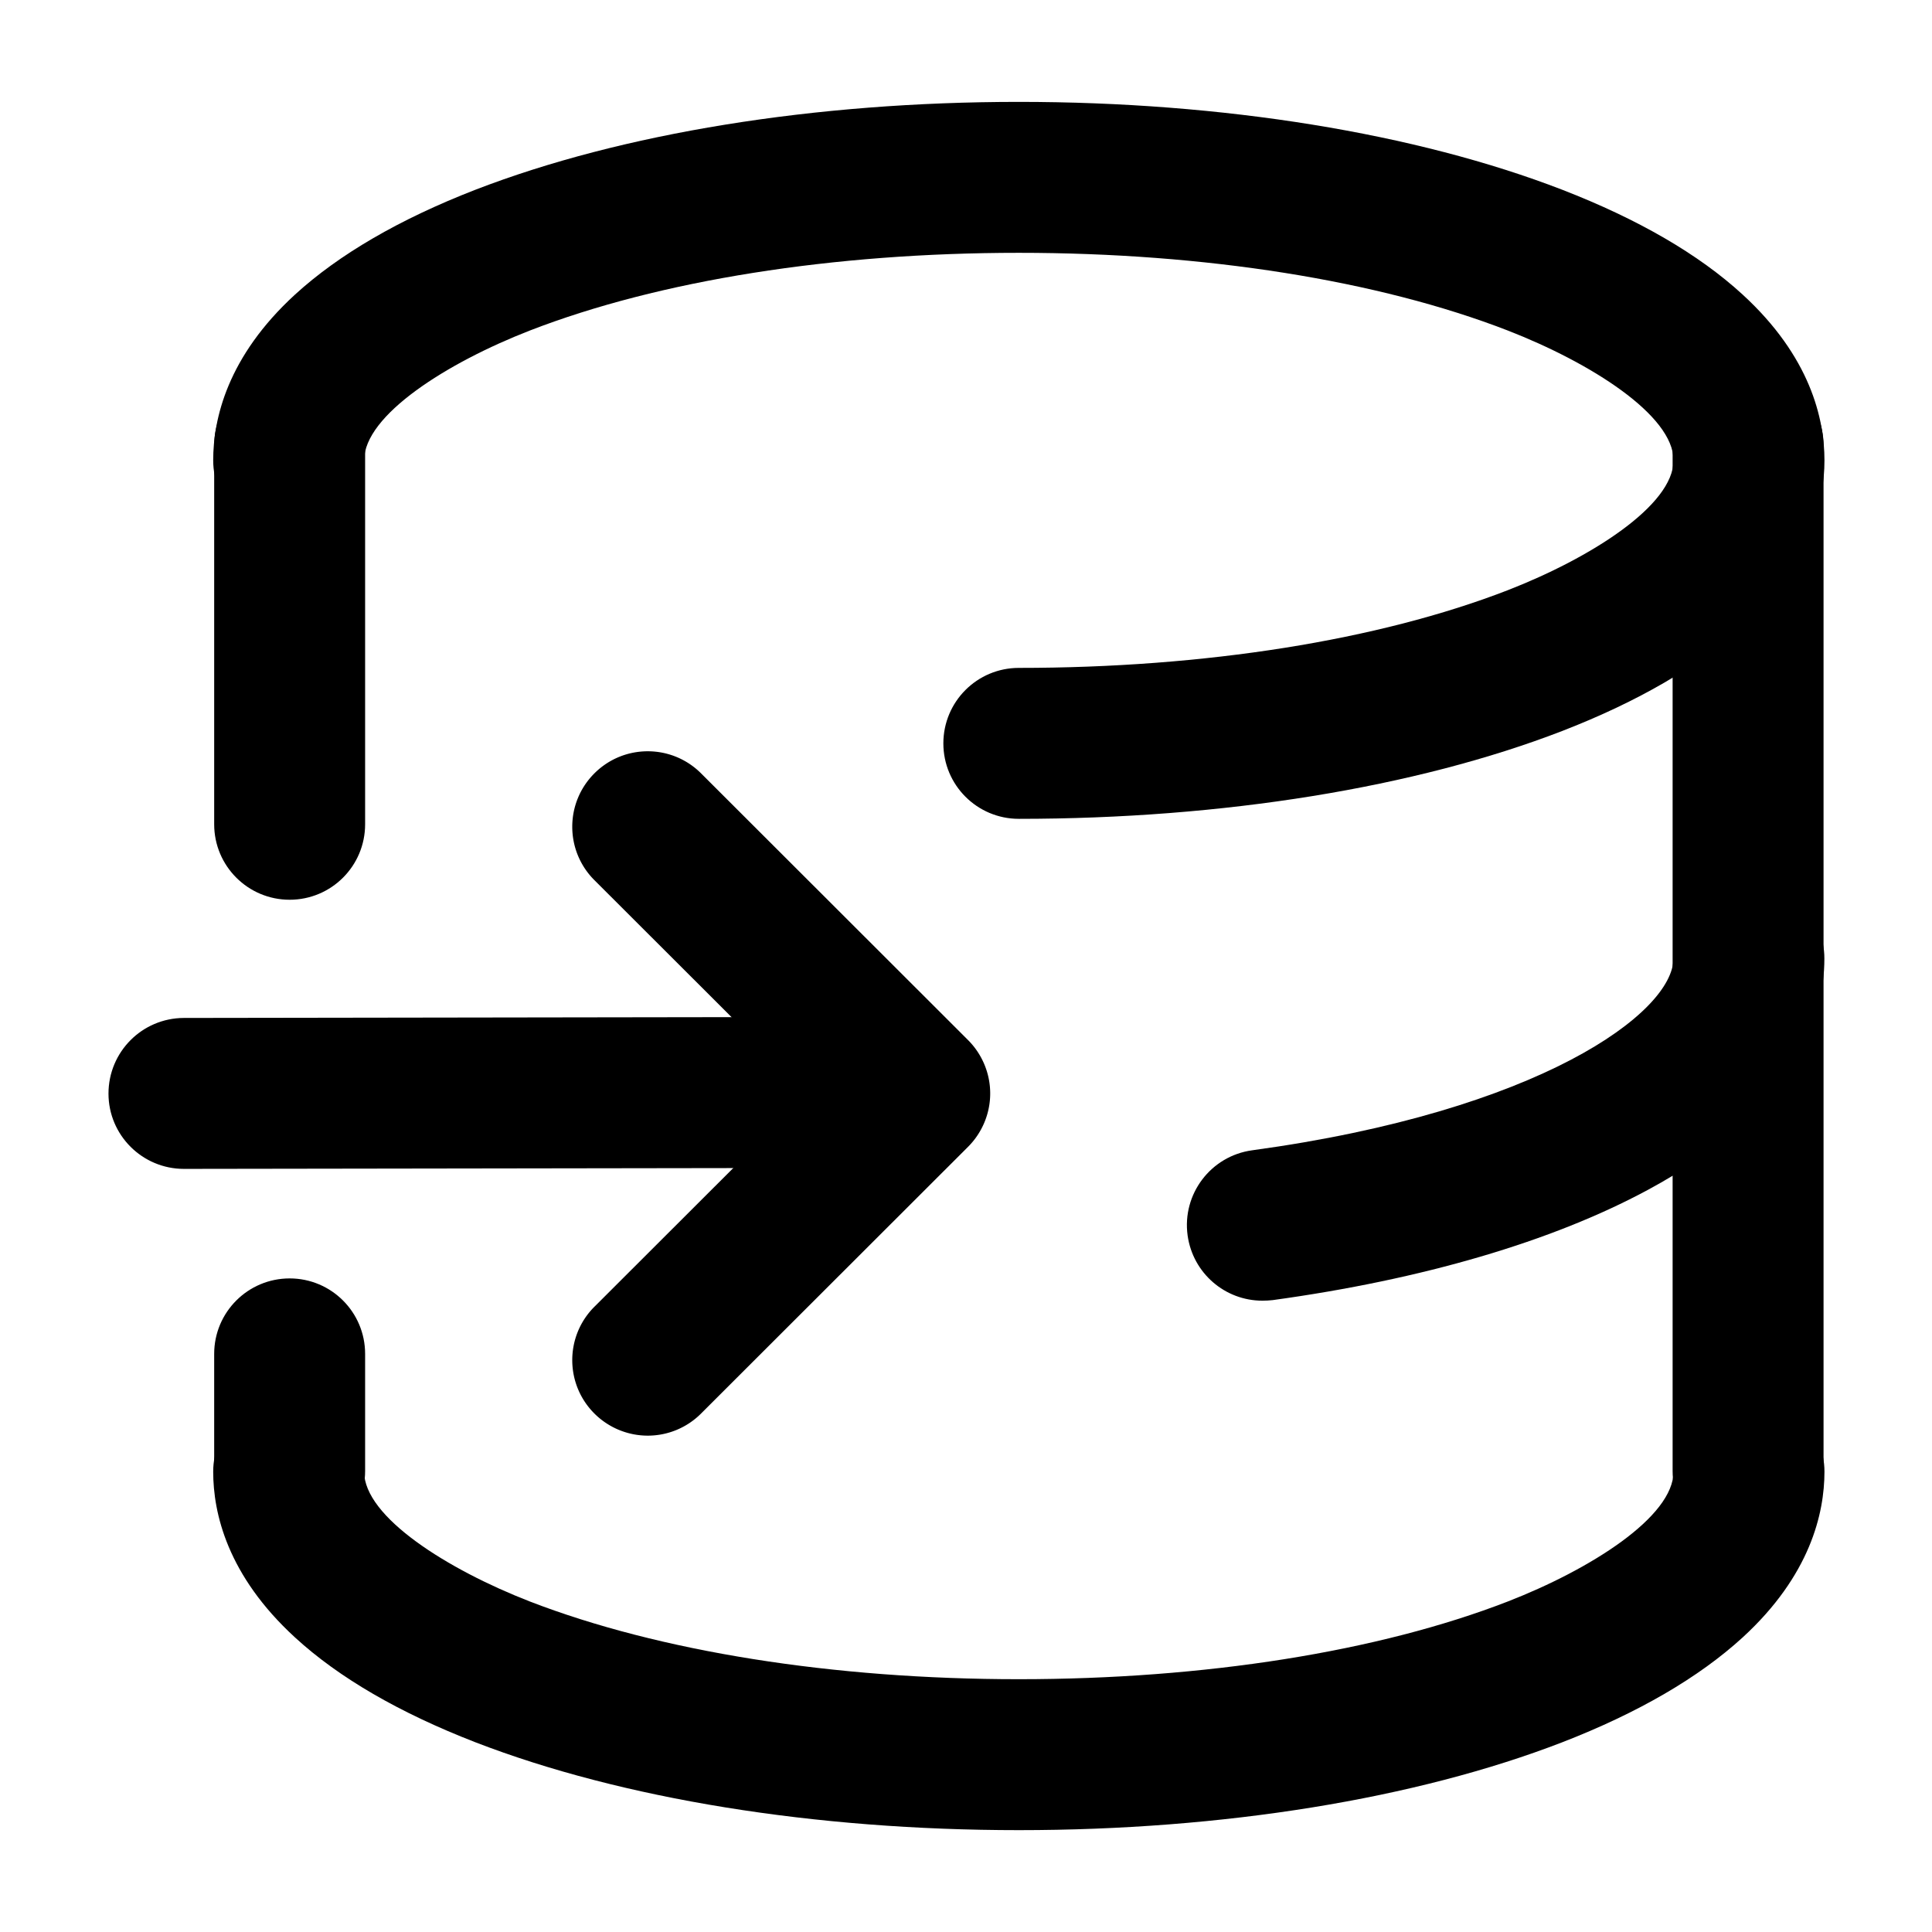 <?xml version="1.0" standalone="no"?><!DOCTYPE svg PUBLIC "-//W3C//DTD SVG 1.1//EN" "http://www.w3.org/Graphics/SVG/1.1/DTD/svg11.dtd"><svg t="1715832692440" class="icon" viewBox="0 0 1024 1024" version="1.1" xmlns="http://www.w3.org/2000/svg" p-id="5233" xmlns:xlink="http://www.w3.org/1999/xlink" width="200" height="200"><path d="M540 434c-22.1 0-40-17.9-40-40s17.9-40 40-40c98.5 0 190.6-14.6 259.2-41.2 43.7-17 87.8-44.8 87.8-68.8s-44.1-51.8-87.8-68.8C730.6 148.6 638.5 134 540 134s-190.6 14.6-259.2 41.2C237.1 192.2 193 220 193 244c0 22.1-17.9 40-40 40s-40-17.9-40-40c0-22 7.5-55 43.4-87.9 23.2-21.2 55.3-39.9 95.5-55.5C329.5 70.6 431.8 54 540 54s210.5 16.6 288.1 46.6c40.2 15.6 72.3 34.2 95.5 55.5C959.5 189 967 222 967 244s-7.5 55-43.4 87.9c-23.2 21.2-55.3 39.9-95.5 55.5-77.6 30-179.9 46.6-288.1 46.6zM669.054 689.385c-19.7 0-36.8-14.5-39.6-34.6-3-21.9 12.3-42.1 34.2-45.1 152.4-20.8 223.3-73 223.3-101.7 0-22.1 17.9-40 40-40s40 17.9 40 40c0 33-16.2 81-93.6 122.7-50.6 27.3-119.4 47.5-198.8 58.4-1.8 0.2-3.6 0.3-5.5 0.3z" p-id="5234"></path><path d="M926.52 819.685c-22.1 0-40-17.9-40-40v-543.7c0-22.1 17.9-40 40-40s40 17.9 40 40v543.7c0 22.1-17.9 40-40 40z m-773 0c-22.1 0-40-17.9-40-40v-62.1c0-22.1 17.9-40 40-40s40 17.9 40 40v62.1c0 22.1-17.9 40-40 40z m0-342.8c-22.1 0-40-17.9-40-40v-200.9c0-22.1 17.9-40 40-40s40 17.9 40 40v200.9c0 22.1-17.9 40-40 40z" p-id="5235"></path><path d="M540 970.015c-108.2 0-210.5-16.6-288.1-46.6-40.2-15.6-72.3-34.2-95.5-55.5-35.9-32.9-43.4-65.9-43.4-87.9 0-22.1 17.9-40 40-40s40 17.9 40 40c0 24 44.1 51.8 87.8 68.8 68.6 26.5 160.7 41.2 259.2 41.2s190.6-14.6 259.2-41.2c43.7-17 87.8-44.8 87.8-68.8 0-22.1 17.9-40 40-40s40 17.9 40 40c0 22-7.5 55-43.4 87.9-23.2 21.2-55.3 39.9-95.5 55.5-77.6 30-179.9 46.6-288.1 46.6z" p-id="5236"></path><path d="M343.313 760.923a40.072 40.072 0 0 1-28.284-11.738c-15.627-15.627-15.627-40.941 0-56.568L428.237 579.55 315.029 466.484c-15.627-15.627-15.627-40.941 0-56.569 15.627-15.627 40.941-15.627 56.568 0L513.09 551.266c7.496 7.495 11.738 17.678 11.738 28.284 0 10.607-4.242 20.79-11.738 28.285l-141.492 141.35a39.896 39.896 0 0 1-28.284 11.738z" p-id="5237"></path><path d="M97.5 619.534c-22.1 0-40-17.9-40-39.9 0-22.1 17.8-40 39.9-40.1l338.5-0.5h0.1c22.1 0 40 17.9 40 39.9 0 22.1-17.8 40-39.9 40.1l-338.6 0.5z" p-id="5238"></path></svg>